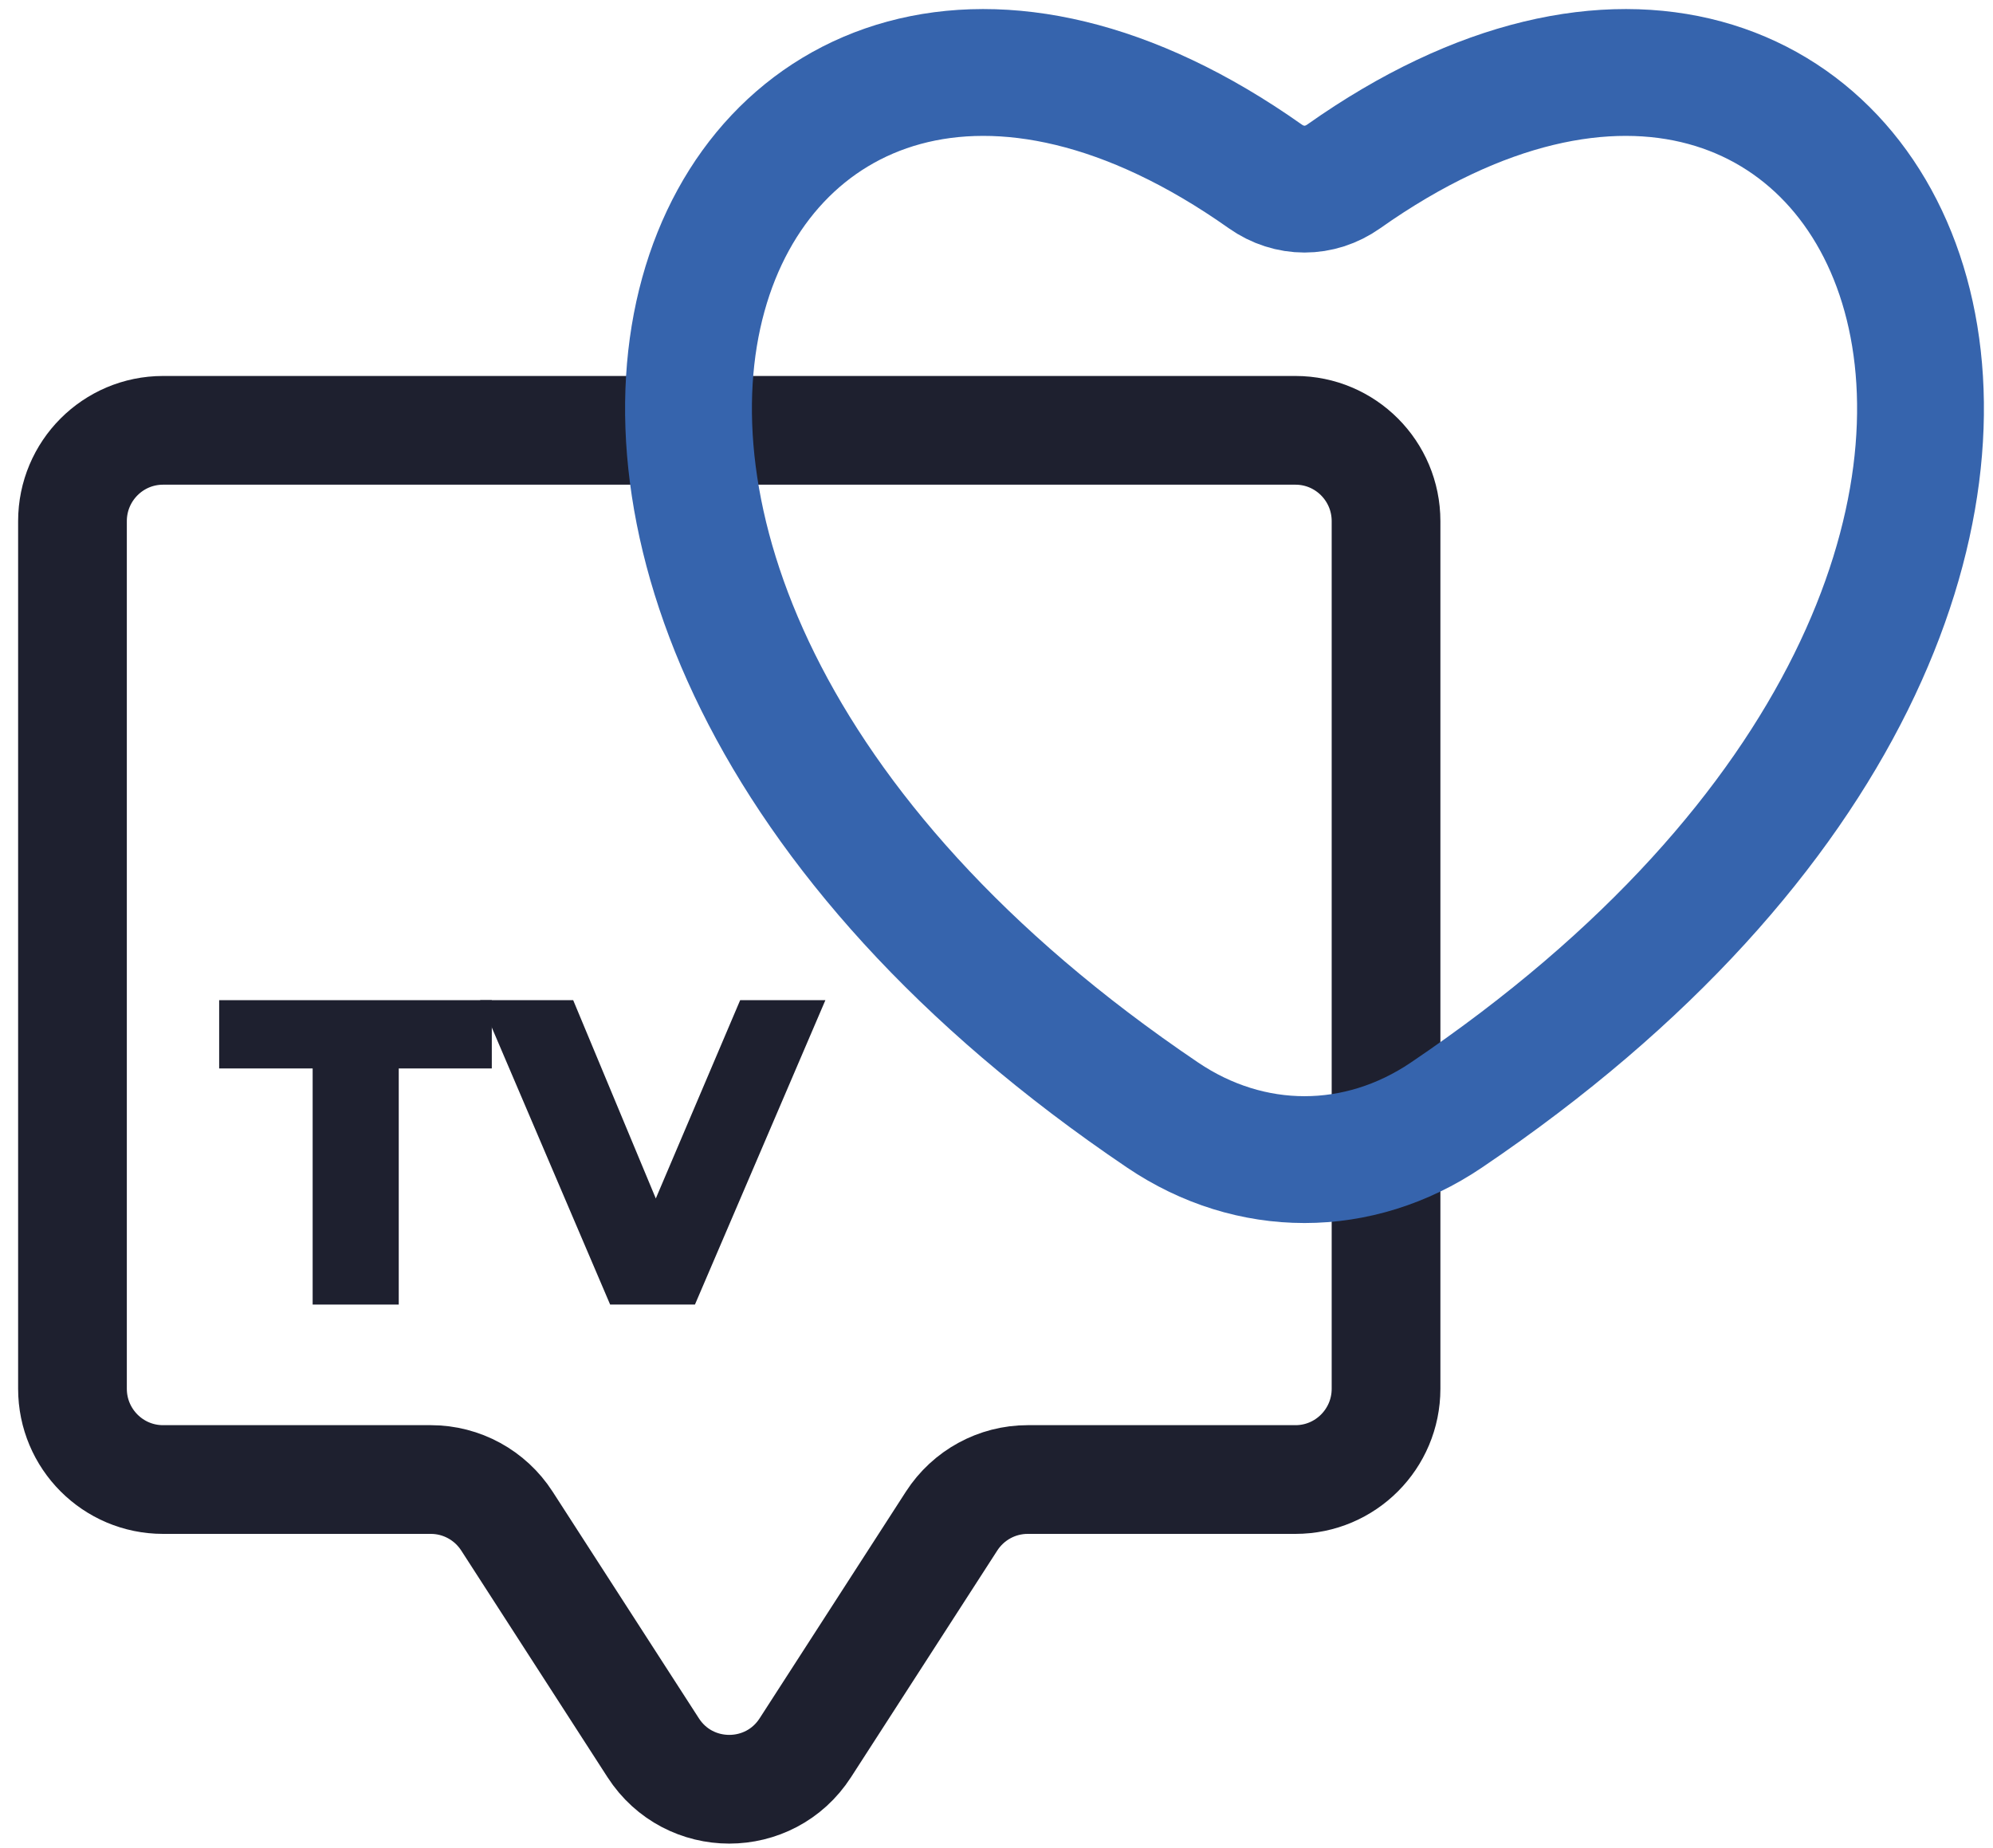 <svg width="55" height="51" viewBox="0 0 55 51" fill="none" xmlns="http://www.w3.org/2000/svg">
<path d="M8.628 29.484H6.048V27.6H13.572V29.484H11.004V36H8.628V29.484Z" fill="#1E202F"/>
<path d="M22.778 27.6L19.178 36H16.838L13.25 27.6H15.818L18.098 33.072L20.426 27.6H22.778Z" fill="#1E202F"/>
<path d="M35.75 11.875H4.5C3.119 11.875 2 12.997 2 14.382V38.322C2 39.706 3.119 40.828 4.5 40.828H11.89C12.738 40.828 13.528 41.26 13.989 41.974L18.026 48.23C19.011 49.756 21.239 49.756 22.224 48.23L26.261 41.974C26.722 41.26 27.512 40.828 28.36 40.828H35.75C37.131 40.828 38.25 39.706 38.25 38.322V14.382C38.25 12.997 37.131 11.875 35.75 11.875Z" stroke="#1E202F" stroke-width="3"/>
<path d="M34.918 4.868C19.835 -5.788 9.59 15.582 32.087 30.772C34.511 32.409 37.489 32.409 39.913 30.772C62.41 15.582 52.165 -5.788 37.082 4.868C36.419 5.336 35.581 5.336 34.918 4.868Z" stroke="#3664AD" stroke-width="3.5"/>
</svg>
